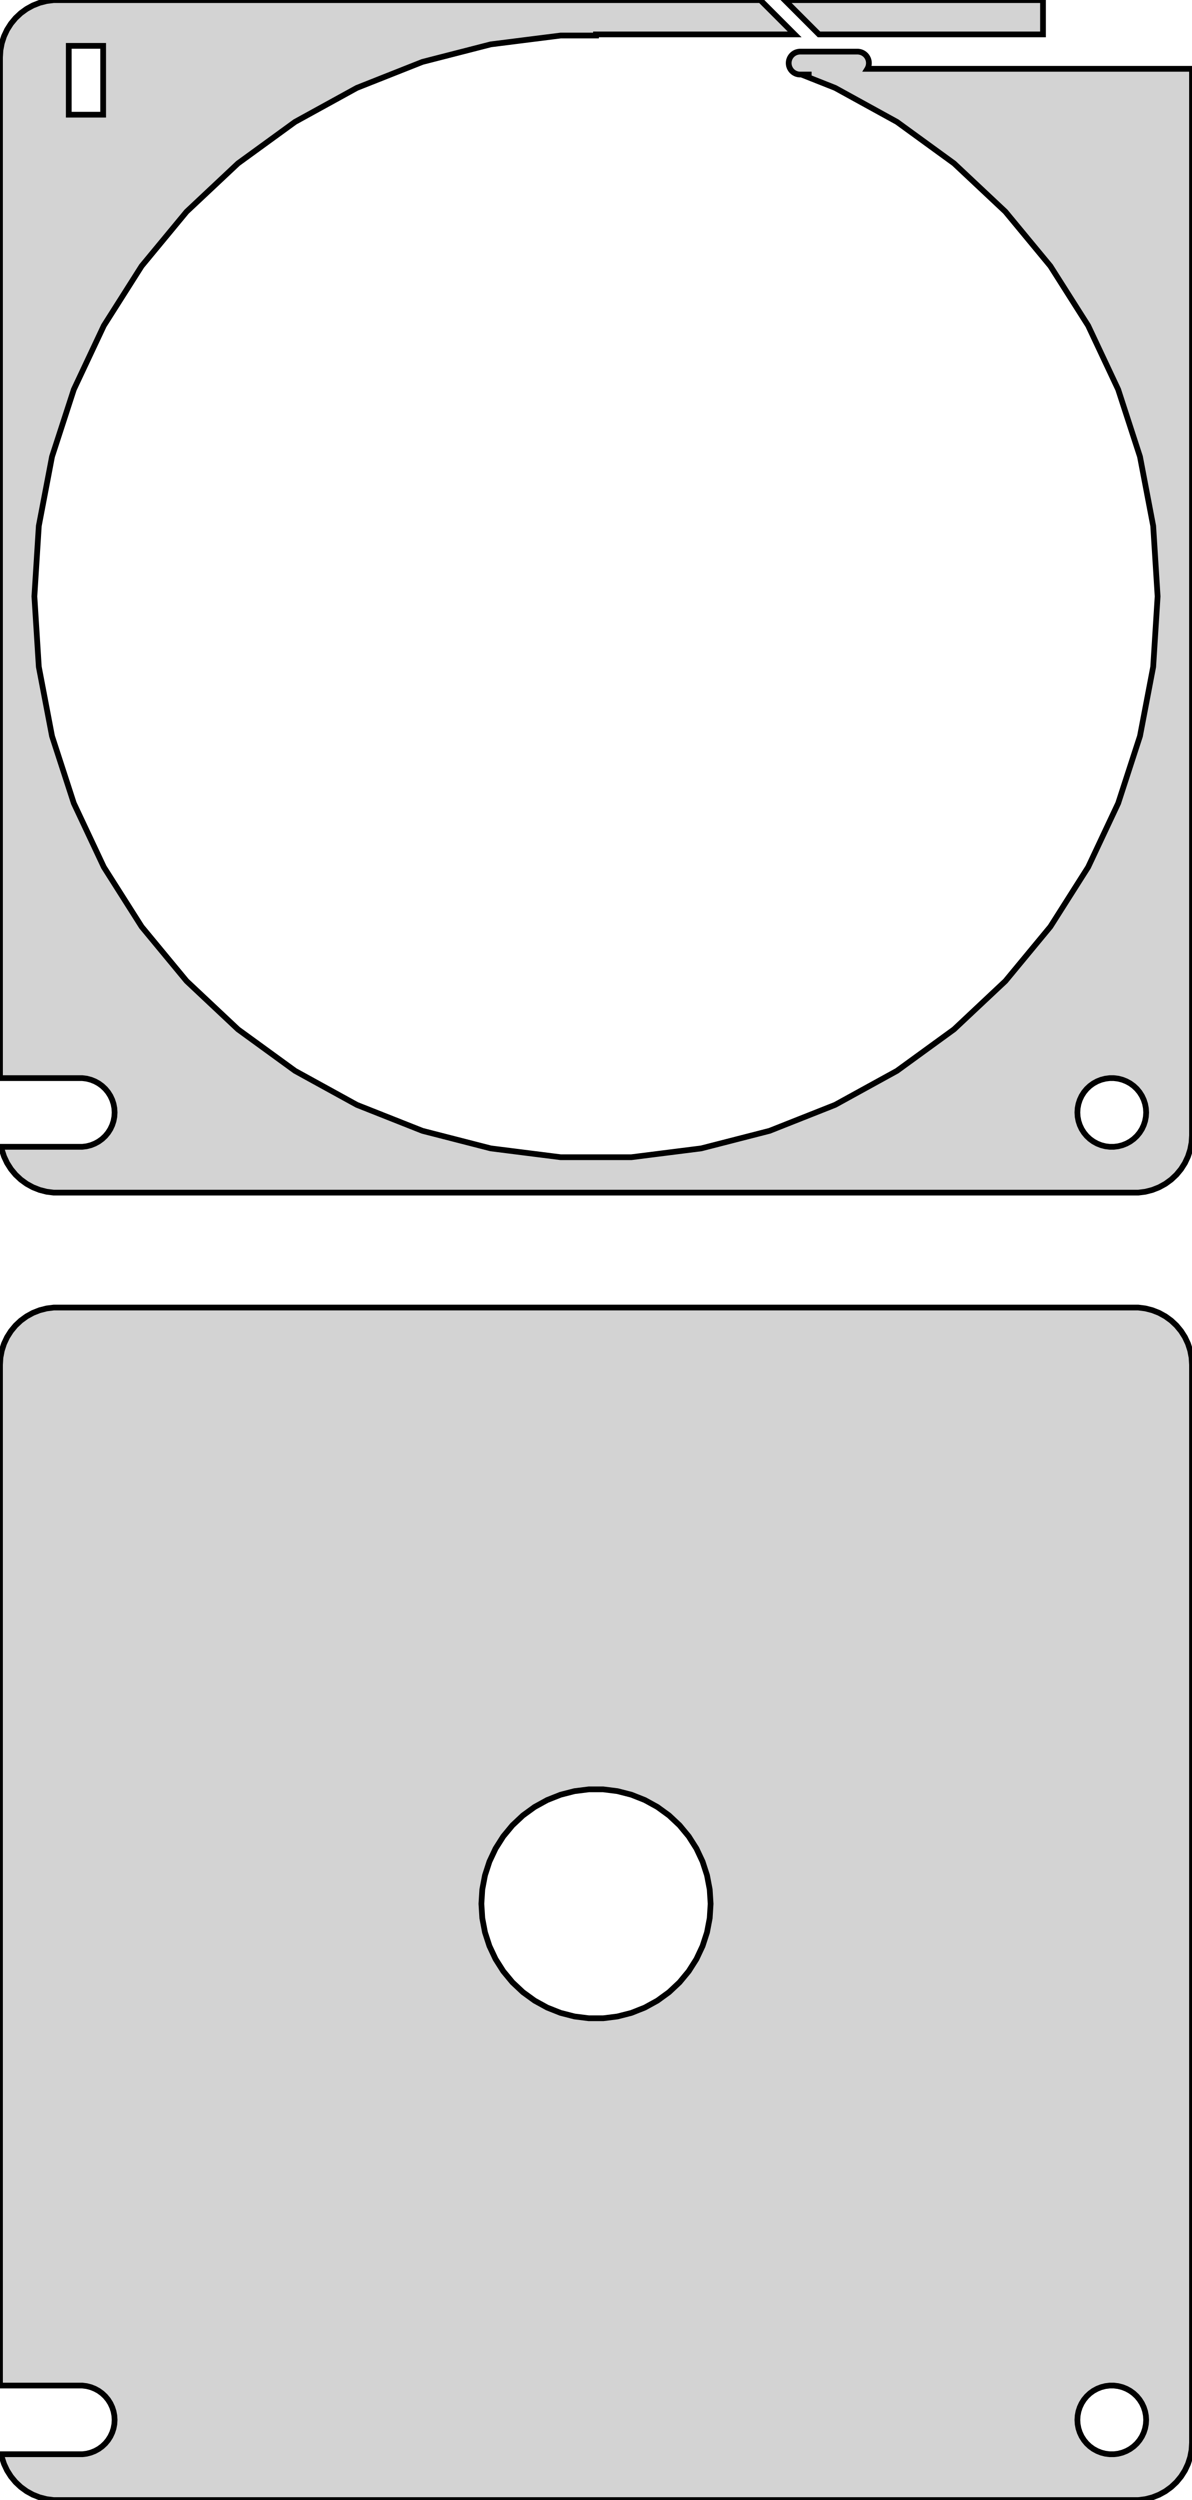<?xml version="1.0" standalone="no"?>
<!DOCTYPE svg PUBLIC "-//W3C//DTD SVG 1.1//EN" "http://www.w3.org/Graphics/SVG/1.1/DTD/svg11.dtd">
<svg width="104mm" height="218mm" viewBox="-52 -394 104 218" xmlns="http://www.w3.org/2000/svg" version="1.1">
<title>OpenSCAD Model</title>
<path d="
M 39,-393.99 L 16.465,-393.99 L 19.455,-391 L 39,-391 z
M 47.937,-290.089 L 48.545,-290.245 L 49.129,-290.476 L 49.679,-290.778 L 50.187,-291.147 L 50.645,-291.577
 L 51.045,-292.061 L 51.382,-292.591 L 51.649,-293.159 L 51.843,-293.757 L 51.961,-294.373 L 52,-295
 L 52,-388 L 23.676,-388 L 23.687,-388.018 L 23.741,-388.132 L 23.78,-388.251 L 23.803,-388.375
 L 23.811,-388.5 L 23.803,-388.625 L 23.78,-388.749 L 23.741,-388.868 L 23.687,-388.982 L 23.62,-389.088
 L 23.54,-389.185 L 23.448,-389.271 L 23.347,-389.344 L 23.237,-389.405 L 23.12,-389.451 L 22.998,-389.482
 L 22.874,-389.498 L 17.748,-389.498 L 17.624,-389.482 L 17.502,-389.451 L 17.385,-389.405 L 17.275,-389.344
 L 17.174,-389.271 L 17.082,-389.185 L 17.002,-389.088 L 16.935,-388.982 L 16.881,-388.868 L 16.842,-388.749
 L 16.819,-388.625 L 16.811,-388.5 L 16.819,-388.375 L 16.842,-388.251 L 16.881,-388.132 L 16.935,-388.018
 L 17.002,-387.912 L 17.082,-387.815 L 17.174,-387.729 L 17.275,-387.656 L 17.385,-387.595 L 17.502,-387.549
 L 17.624,-387.518 L 17.748,-387.502 L 18.561,-387.502 L 18.561,-387.5 L 17.925,-387.5 L 20.863,-386.337
 L 26.256,-383.372 L 31.234,-379.755 L 35.719,-375.543 L 39.642,-370.801 L 42.939,-365.606 L 45.559,-360.038
 L 47.461,-354.186 L 48.614,-348.141 L 49,-342 L 48.614,-335.859 L 47.461,-329.814 L 45.559,-323.962
 L 42.939,-318.394 L 39.642,-313.199 L 35.719,-308.457 L 31.234,-304.245 L 26.256,-300.628 L 20.863,-297.663
 L 15.142,-295.398 L 9.182,-293.868 L 3.077,-293.097 L -3.077,-293.097 L -9.182,-293.868 L -15.142,-295.398
 L -20.863,-297.663 L -26.256,-300.628 L -31.234,-304.245 L -35.719,-308.457 L -39.642,-313.199 L -42.939,-318.394
 L -45.559,-323.962 L -47.461,-329.814 L -48.614,-335.859 L -49,-342 L -48.614,-348.141 L -47.461,-354.186
 L -45.559,-360.038 L -42.939,-365.606 L -39.642,-370.801 L -35.719,-375.543 L -31.234,-379.755 L -26.256,-383.372
 L -20.863,-386.337 L -15.142,-388.602 L -9.182,-390.132 L -3.077,-390.903 L 0,-390.903 L 0,-391
 L 17.333,-391 L 14.343,-393.99 L -47.314,-393.99 L -47.937,-393.911 L -48.545,-393.755 L -49.129,-393.524
 L -49.679,-393.222 L -50.187,-392.853 L -50.645,-392.423 L -51.045,-391.939 L -51.382,-391.409 L -51.649,-390.841
 L -51.843,-390.243 L -51.961,-389.627 L -52,-389 L -52,-299.994 L -44.812,-299.994 L -44.438,-299.947
 L -44.073,-299.853 L -43.723,-299.714 L -43.392,-299.533 L -43.088,-299.312 L -42.813,-299.054 L -42.573,-298.763
 L -42.371,-298.445 L -42.211,-298.104 L -42.094,-297.746 L -42.024,-297.376 L -42,-297 L -42.024,-296.624
 L -42.094,-296.254 L -42.211,-295.896 L -42.371,-295.555 L -42.573,-295.237 L -42.813,-294.946 L -43.088,-294.688
 L -43.392,-294.467 L -43.723,-294.286 L -44.073,-294.147 L -44.438,-294.053 L -44.812,-294.006 L -51.891,-294.006
 L -51.843,-293.757 L -51.649,-293.159 L -51.382,-292.591 L -51.045,-292.061 L -50.645,-291.577 L -50.187,-291.147
 L -49.679,-290.778 L -49.129,-290.476 L -48.545,-290.245 L -47.937,-290.089 L -47.314,-290.01 L 47.314,-290.01
 z
M -46,-384 L -46,-390 L -43,-390 L -43,-384 z
M 44.812,-294.006 L 44.438,-294.053 L 44.073,-294.147 L 43.723,-294.286 L 43.392,-294.467 L 43.088,-294.688
 L 42.813,-294.946 L 42.573,-295.237 L 42.371,-295.555 L 42.211,-295.896 L 42.094,-296.254 L 42.024,-296.624
 L 42,-297 L 42.024,-297.376 L 42.094,-297.746 L 42.211,-298.104 L 42.371,-298.445 L 42.573,-298.763
 L 42.813,-299.054 L 43.088,-299.312 L 43.392,-299.533 L 43.723,-299.714 L 44.073,-299.853 L 44.438,-299.947
 L 44.812,-299.994 L 45.188,-299.994 L 45.562,-299.947 L 45.927,-299.853 L 46.277,-299.714 L 46.608,-299.533
 L 46.912,-299.312 L 47.187,-299.054 L 47.427,-298.763 L 47.629,-298.445 L 47.789,-298.104 L 47.906,-297.746
 L 47.976,-297.376 L 48,-297 L 47.976,-296.624 L 47.906,-296.254 L 47.789,-295.896 L 47.629,-295.555
 L 47.427,-295.237 L 47.187,-294.946 L 46.912,-294.688 L 46.608,-294.467 L 46.277,-294.286 L 45.927,-294.147
 L 45.562,-294.053 L 45.188,-294.006 z
M 47.937,-176.089 L 48.545,-176.245 L 49.129,-176.476 L 49.679,-176.778 L 50.187,-177.147 L 50.645,-177.577
 L 51.045,-178.061 L 51.382,-178.591 L 51.649,-179.159 L 51.843,-179.757 L 51.961,-180.373 L 52,-181
 L 52,-275 L 51.961,-275.627 L 51.843,-276.243 L 51.649,-276.841 L 51.382,-277.409 L 51.045,-277.939
 L 50.645,-278.423 L 50.187,-278.853 L 49.679,-279.222 L 49.129,-279.524 L 48.545,-279.755 L 47.937,-279.911
 L 47.314,-279.99 L -47.314,-279.99 L -47.937,-279.911 L -48.545,-279.755 L -49.129,-279.524 L -49.679,-279.222
 L -50.187,-278.853 L -50.645,-278.423 L -51.045,-277.939 L -51.382,-277.409 L -51.649,-276.841 L -51.843,-276.243
 L -51.961,-275.627 L -52,-275 L -52,-185.994 L -44.812,-185.994 L -44.438,-185.947 L -44.073,-185.853
 L -43.723,-185.714 L -43.392,-185.533 L -43.088,-185.312 L -42.813,-185.054 L -42.573,-184.763 L -42.371,-184.445
 L -42.211,-184.104 L -42.094,-183.746 L -42.024,-183.376 L -42,-183 L -42.024,-182.624 L -42.094,-182.254
 L -42.211,-181.896 L -42.371,-181.555 L -42.573,-181.237 L -42.813,-180.946 L -43.088,-180.688 L -43.392,-180.467
 L -43.723,-180.286 L -44.073,-180.147 L -44.438,-180.053 L -44.812,-180.006 L -51.891,-180.006 L -51.843,-179.757
 L -51.649,-179.159 L -51.382,-178.591 L -51.045,-178.061 L -50.645,-177.577 L -50.187,-177.147 L -49.679,-176.778
 L -49.129,-176.476 L -48.545,-176.245 L -47.937,-176.089 L -47.314,-176.01 L 47.314,-176.01 z
M -0.628,-218.02 L -1.874,-218.177 L -3.09,-218.489 L -4.258,-218.952 L -5.358,-219.557 L -6.374,-220.295
 L -7.29,-221.155 L -8.09,-222.122 L -8.763,-223.182 L -9.298,-224.319 L -9.686,-225.513 L -9.921,-226.747
 L -10,-228 L -9.921,-229.253 L -9.686,-230.487 L -9.298,-231.681 L -8.763,-232.818 L -8.09,-233.878
 L -7.29,-234.845 L -6.374,-235.705 L -5.358,-236.443 L -4.258,-237.048 L -3.09,-237.511 L -1.874,-237.823
 L -0.628,-237.98 L 0.628,-237.98 L 1.874,-237.823 L 3.09,-237.511 L 4.258,-237.048 L 5.358,-236.443
 L 6.374,-235.705 L 7.29,-234.845 L 8.09,-233.878 L 8.763,-232.818 L 9.298,-231.681 L 9.686,-230.487
 L 9.921,-229.253 L 10,-228 L 9.921,-226.747 L 9.686,-225.513 L 9.298,-224.319 L 8.763,-223.182
 L 8.09,-222.122 L 7.29,-221.155 L 6.374,-220.295 L 5.358,-219.557 L 4.258,-218.952 L 3.09,-218.489
 L 1.874,-218.177 L 0.628,-218.02 z
M 44.812,-180.006 L 44.438,-180.053 L 44.073,-180.147 L 43.723,-180.286 L 43.392,-180.467 L 43.088,-180.688
 L 42.813,-180.946 L 42.573,-181.237 L 42.371,-181.555 L 42.211,-181.896 L 42.094,-182.254 L 42.024,-182.624
 L 42,-183 L 42.024,-183.376 L 42.094,-183.746 L 42.211,-184.104 L 42.371,-184.445 L 42.573,-184.763
 L 42.813,-185.054 L 43.088,-185.312 L 43.392,-185.533 L 43.723,-185.714 L 44.073,-185.853 L 44.438,-185.947
 L 44.812,-185.994 L 45.188,-185.994 L 45.562,-185.947 L 45.927,-185.853 L 46.277,-185.714 L 46.608,-185.533
 L 46.912,-185.312 L 47.187,-185.054 L 47.427,-184.763 L 47.629,-184.445 L 47.789,-184.104 L 47.906,-183.746
 L 47.976,-183.376 L 48,-183 L 47.976,-182.624 L 47.906,-182.254 L 47.789,-181.896 L 47.629,-181.555
 L 47.427,-181.237 L 47.187,-180.946 L 46.912,-180.688 L 46.608,-180.467 L 46.277,-180.286 L 45.927,-180.147
 L 45.562,-180.053 L 45.188,-180.006 z
" stroke="black" fill="lightgray" stroke-width="0.5"/>
</svg>

